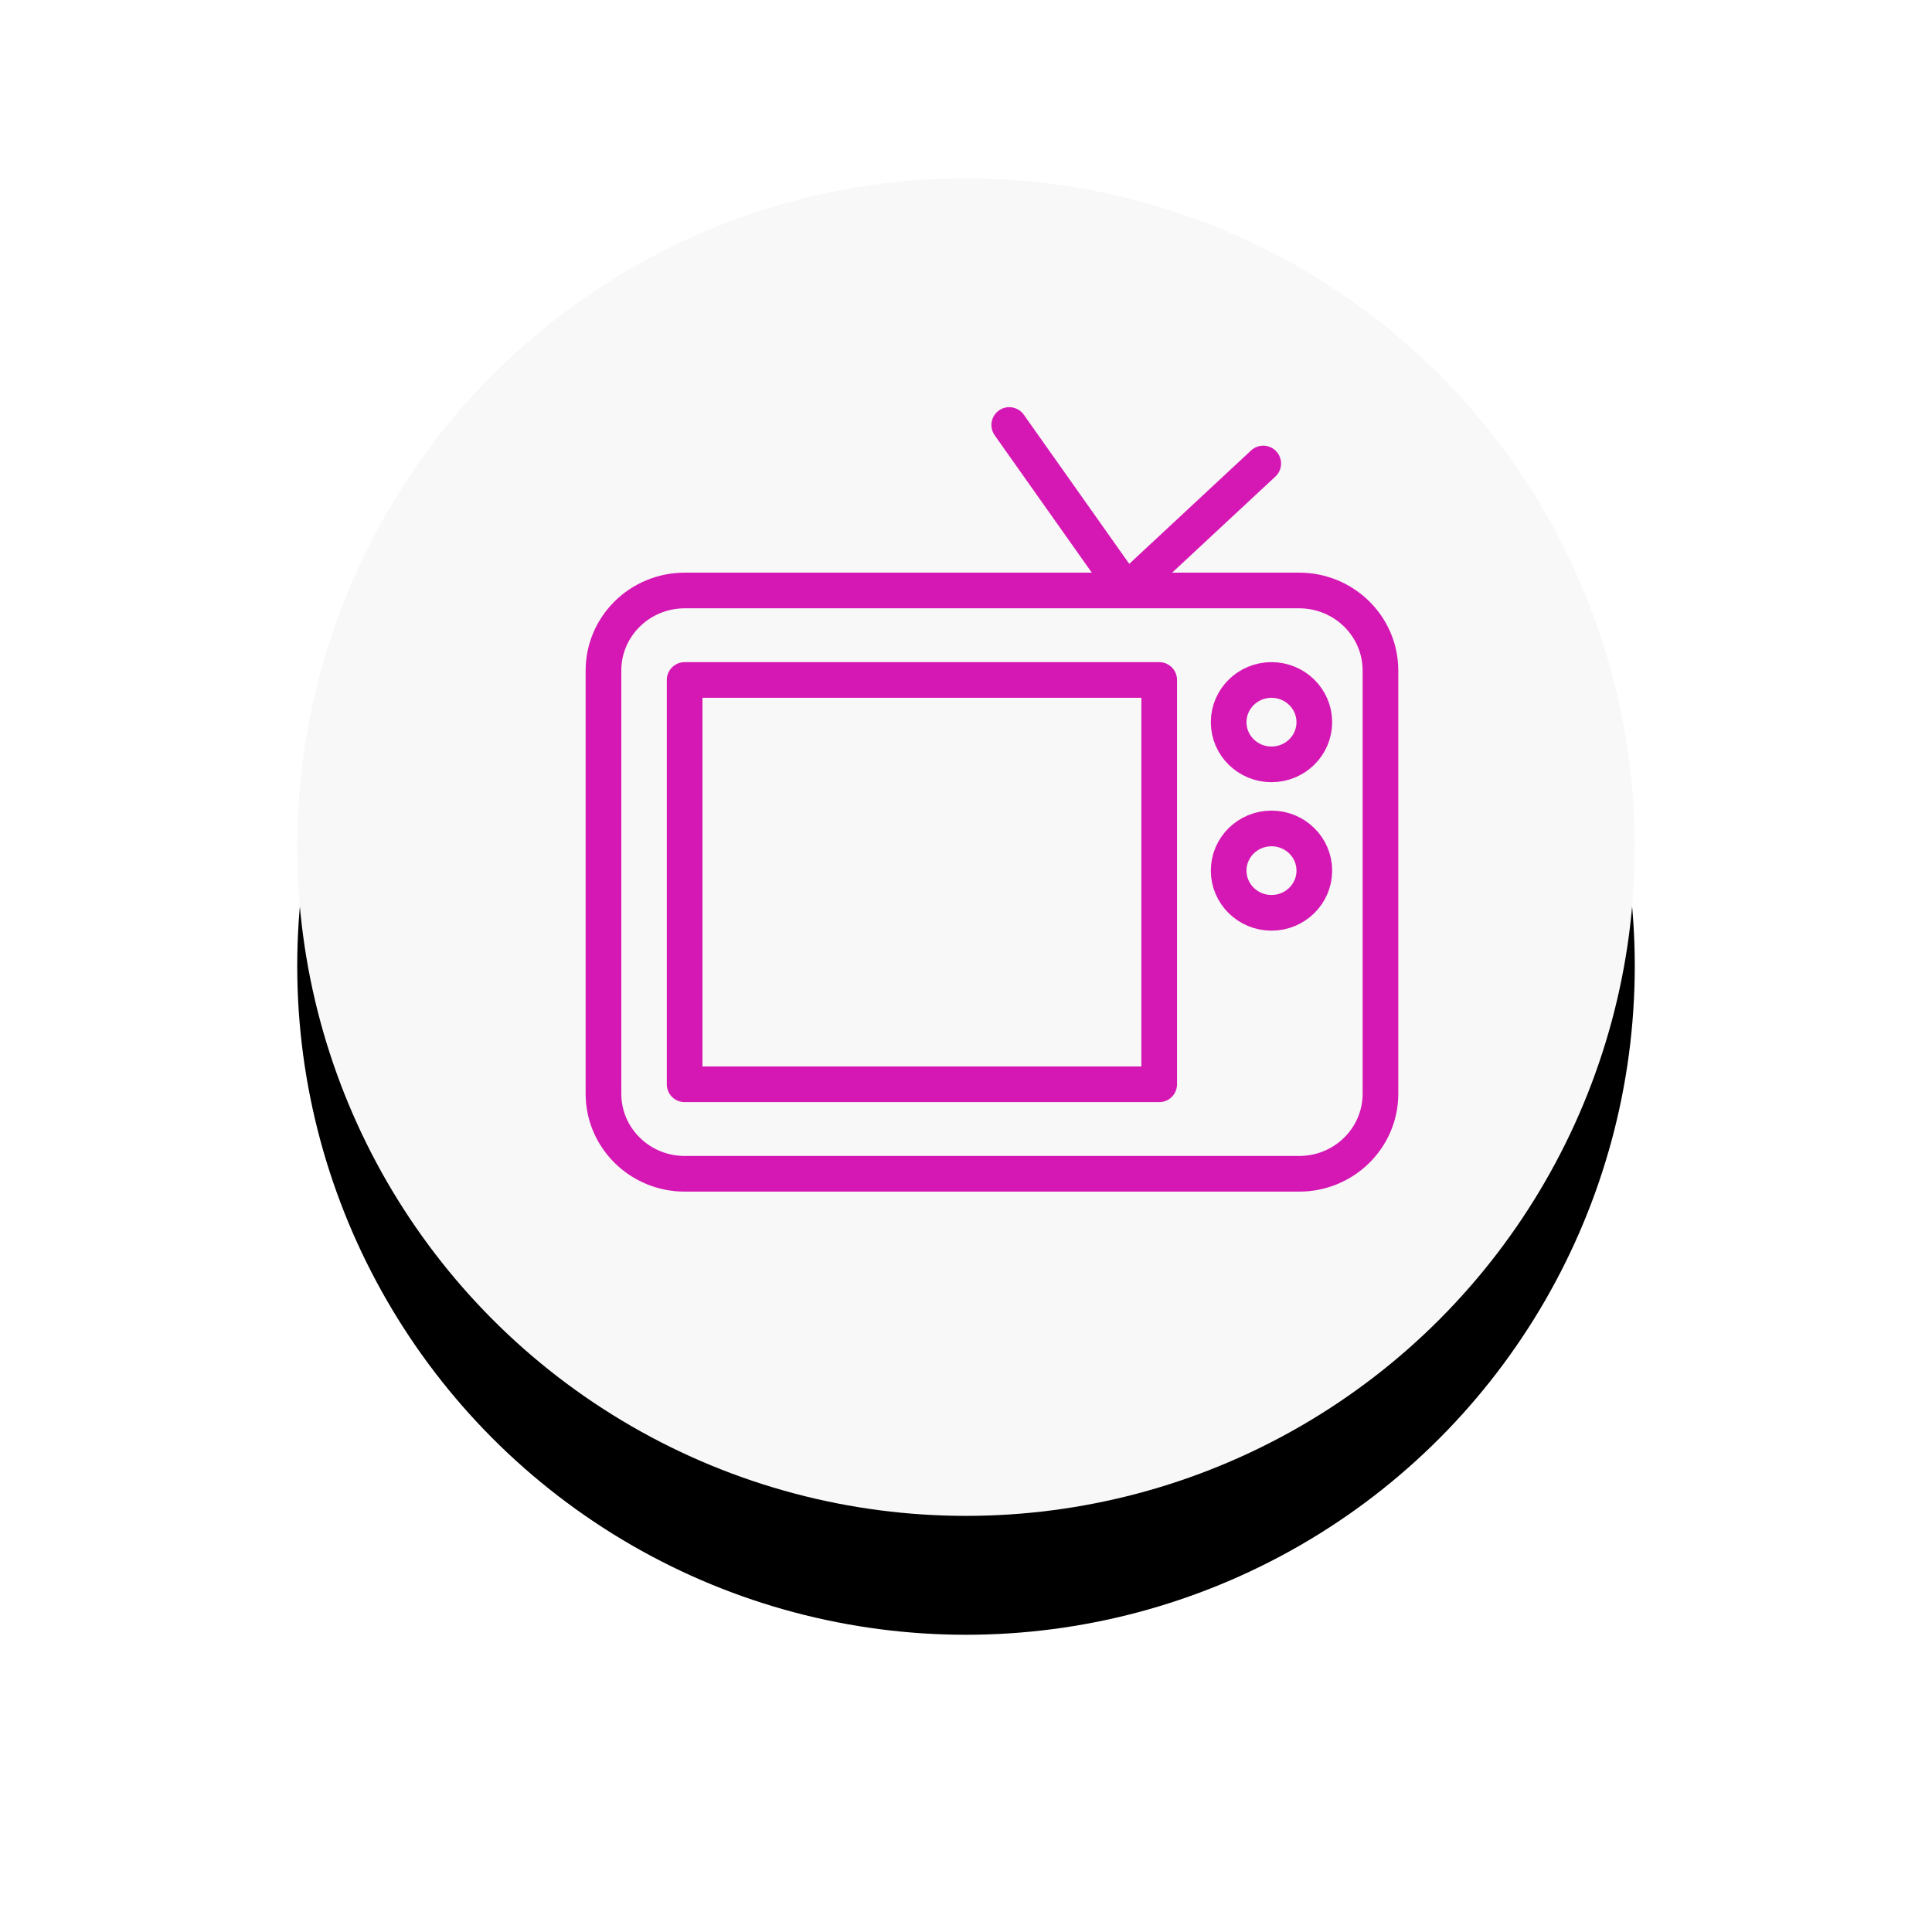 <?xml version="1.0" encoding="UTF-8" standalone="no"?>
<svg width="65px" height="65px" viewBox="0 0 65 65" version="1.1" xmlns="http://www.w3.org/2000/svg" xmlns:xlink="http://www.w3.org/1999/xlink">
    <!-- Generator: Sketch 41.2 (35397) - http://www.bohemiancoding.com/sketch -->
    <title>Button-Movie Copy</title>
    <desc>Created with Sketch.</desc>
    <defs>
        <circle id="path-1" cx="22.5" cy="22.5" r="22.5"></circle>
        <filter x="-50%" y="-50%" width="200%" height="200%" filterUnits="objectBoundingBox" id="filter-2">
            <feOffset dx="0" dy="4" in="SourceAlpha" result="shadowOffsetOuter1"></feOffset>
            <feGaussianBlur stdDeviation="5" in="shadowOffsetOuter1" result="shadowBlurOuter1"></feGaussianBlur>
            <feColorMatrix values="0 0 0 0 0   0 0 0 0 0   0 0 0 0 0  0 0 0 0.1 0" type="matrix" in="shadowBlurOuter1"></feColorMatrix>
        </filter>
    </defs>
    <g id="Main" stroke="none" stroke-width="1" fill="none" fill-rule="evenodd">
        <g id="Main-Copy" transform="translate(-2, -6)">
            <g id="Button-Movie-Copy" transform="translate(12, 12)">
                <g id="button">
                    <use fill="black" fill-opacity="1" filter="url(#filter-2)" xlink:href="#path-1"></use>
                    <use fill="#F8F8F8" fill-rule="evenodd" xlink:href="#path-1"></use>
                </g>
                <g id="Clap" transform="translate(10, 8)" stroke-width="1.2" stroke="#D518B4">
                    <g id="Page-1">
                        <path d="M23.709,25.491 L3.038,25.491 C1.528,25.491 0.303,24.285 0.303,22.797 L0.303,8.56 C0.303,7.072 1.528,5.866 3.038,5.866 L23.709,5.866 C25.219,5.866 26.444,7.072 26.444,8.56 L26.444,22.797 C26.444,24.285 25.219,25.491 23.709,25.491 Z" id="Stroke-1"></path>
                        <polygon id="Stroke-3" stroke-linejoin="round" points="3.034 22.48 19 22.48 19 8.877 3.034 8.877"></polygon>
                        <polyline id="Stroke-5" stroke-linecap="round" stroke-linejoin="bevel" points="13.955 0.299 17.899 5.877 22.5 1.594"></polyline>
                        <path d="M24.219,10.297 C24.219,11.081 23.574,11.716 22.778,11.716 C21.982,11.716 21.337,11.081 21.337,10.297 C21.337,9.513 21.982,8.877 22.778,8.877 C23.574,8.877 24.219,9.513 24.219,10.297 Z" id="Stroke-6" stroke-linecap="round" stroke-linejoin="bevel"></path>
                        <path d="M24.219,15.291 C24.219,16.075 23.574,16.711 22.778,16.711 C21.982,16.711 21.337,16.075 21.337,15.291 C21.337,14.507 21.982,13.872 22.778,13.872 C23.574,13.872 24.219,14.507 24.219,15.291 Z" id="Stroke-7" stroke-linecap="round" stroke-linejoin="bevel"></path>
                    </g>
                </g>
            </g>
        </g>
    </g>
</svg>
